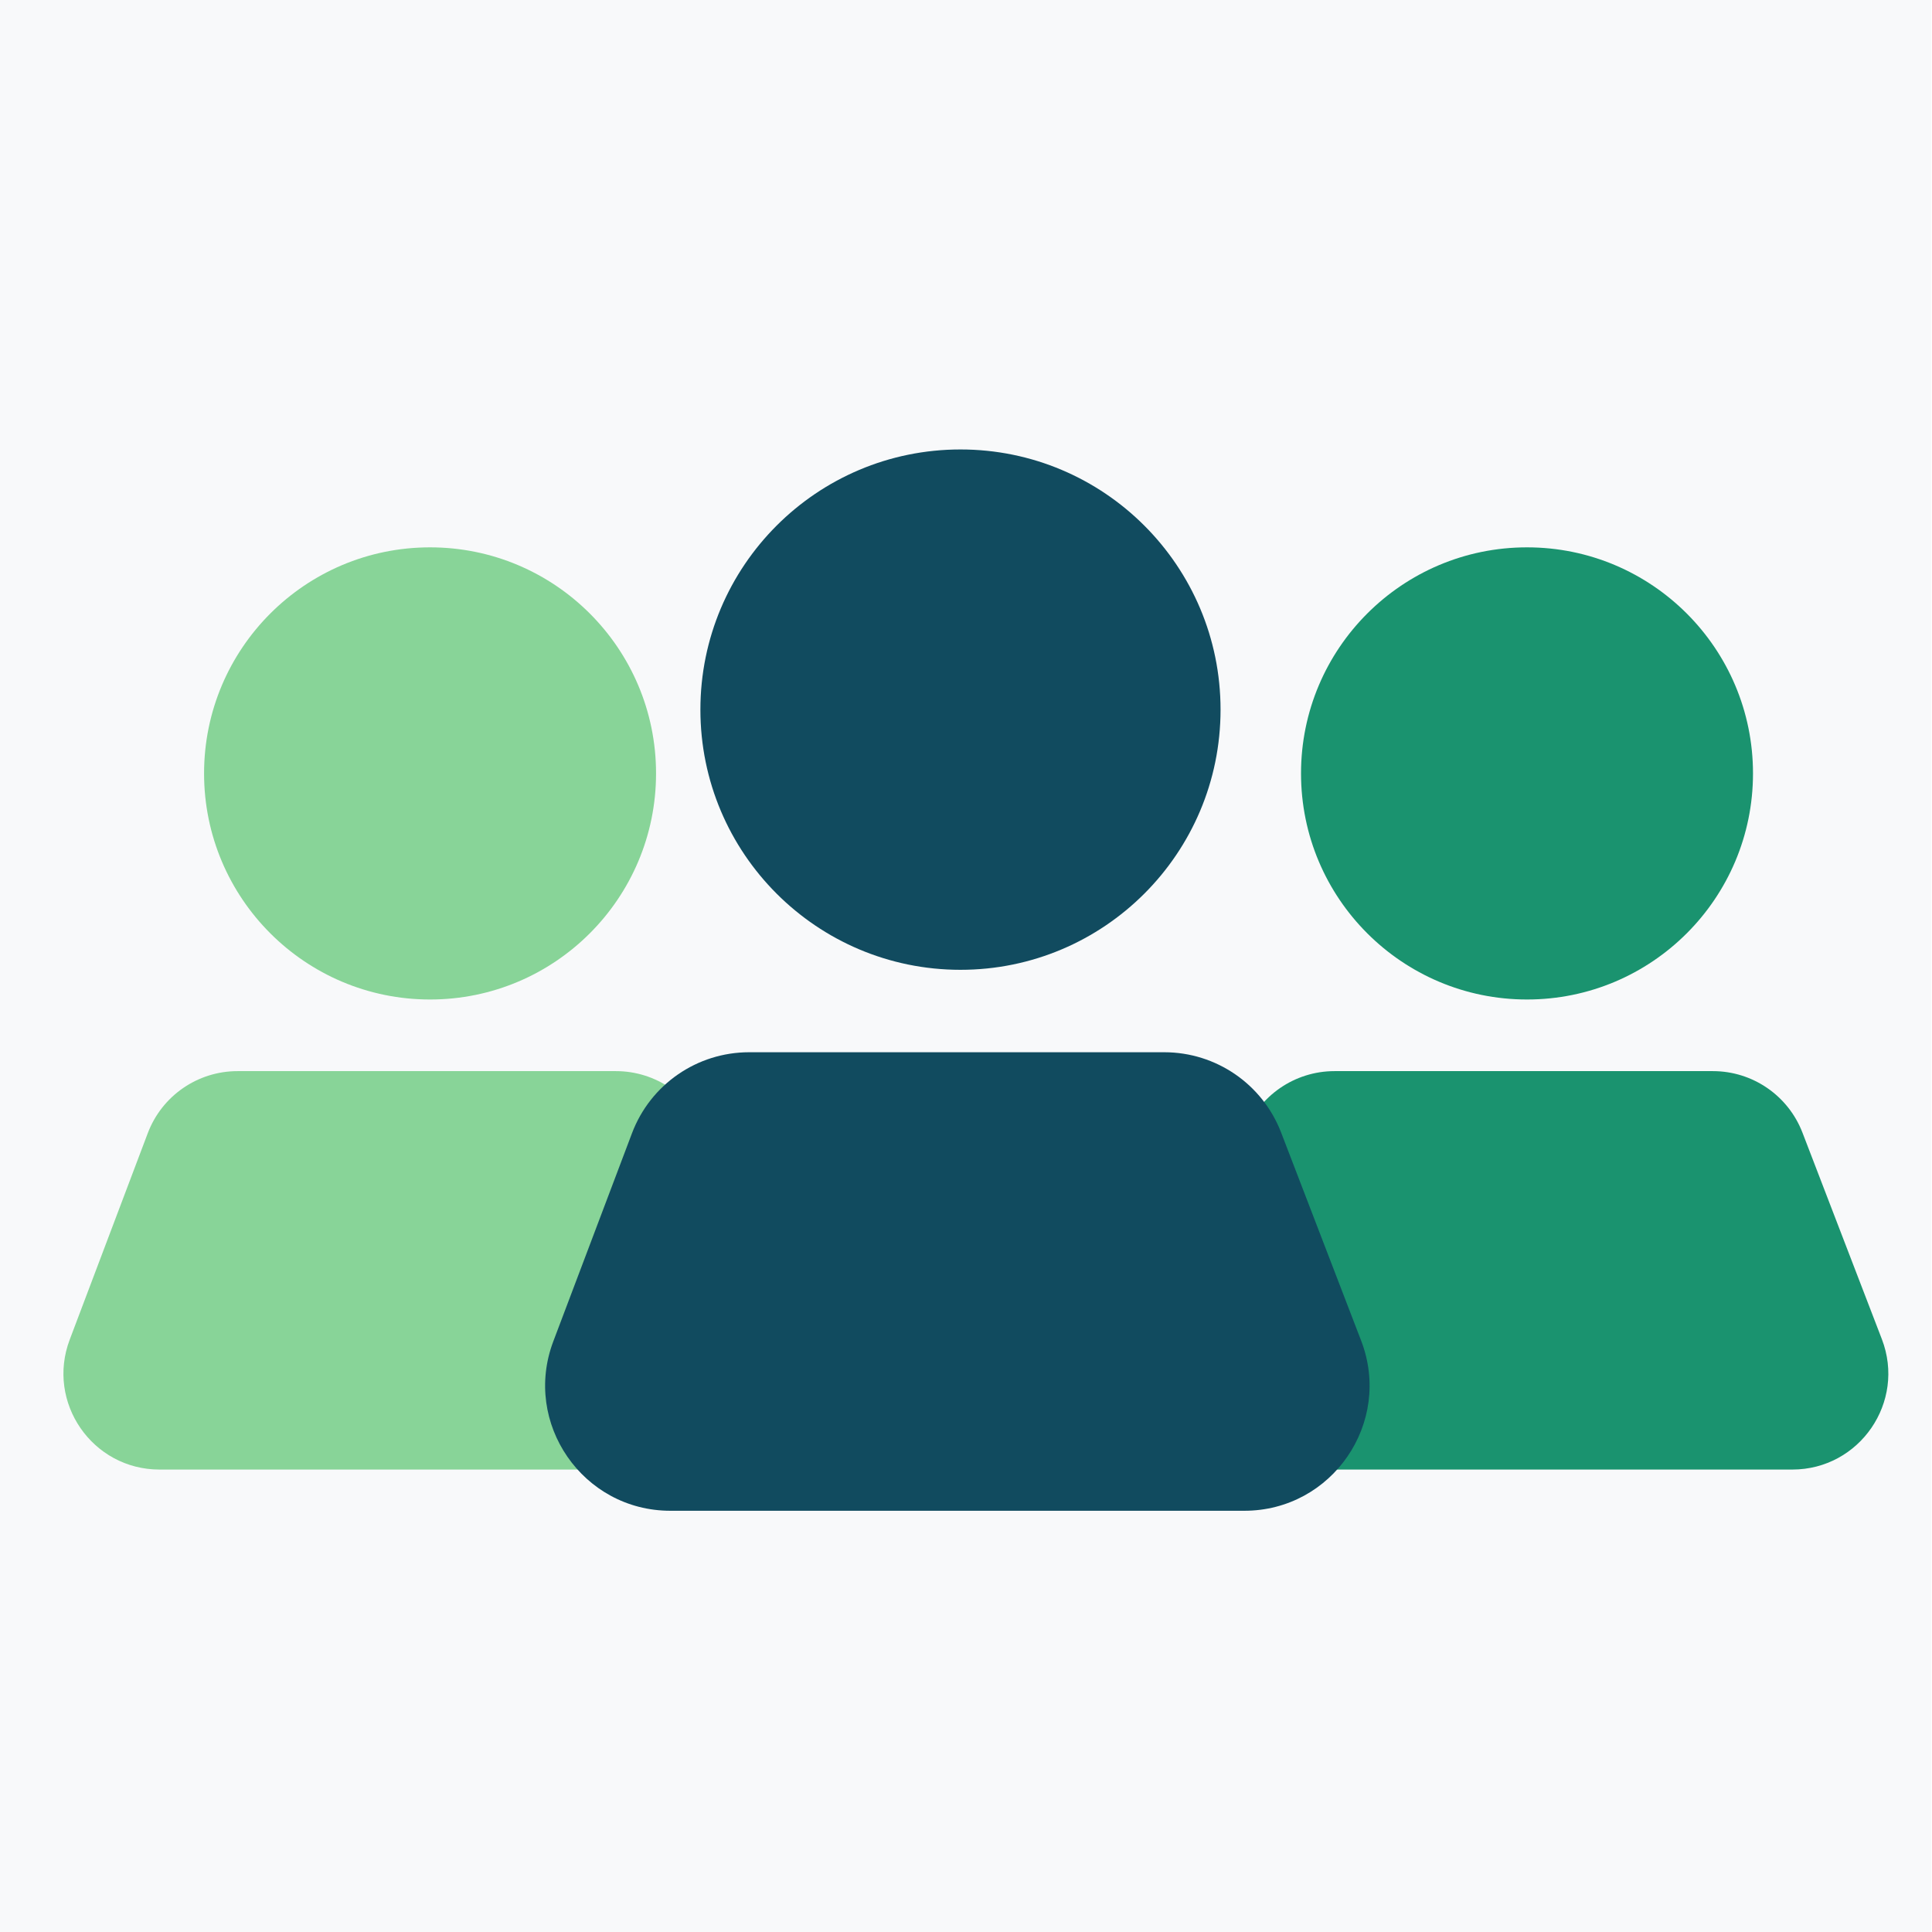 <svg width="463" height="463" viewBox="0 0 463 463" fill="none" xmlns="http://www.w3.org/2000/svg">
<rect width="462.82" height="463" fill="#F8F9FA"/>
<g filter="url(#filter0_d_50_12)">
<ellipse cx="365.945" cy="181.349" rx="54.157" ry="54.178" fill="#1A936F"/>
<path d="M298.298 267.559C301.68 258.613 310.247 252.693 319.811 252.693H410.491C420.008 252.693 428.543 258.555 431.958 267.439L450.984 316.922C456.776 331.987 445.655 348.176 429.516 348.176H301.103C285.018 348.176 273.901 332.088 279.59 317.042L298.298 267.559Z" fill="#1A936F"/>
</g>
<g filter="url(#filter1_d_50_12)">
<ellipse cx="103.063" cy="181.349" rx="54.157" ry="54.178" fill="#88D498"/>
<path d="M35.415 267.559C38.798 258.613 47.364 252.693 56.929 252.693H147.608C157.126 252.693 165.661 258.555 169.076 267.439L188.101 316.922C193.893 331.987 182.773 348.176 166.633 348.176H38.221C22.136 348.176 11.019 332.088 16.707 317.042L35.415 267.559Z" fill="#88D498"/>
</g>
<g filter="url(#filter2_d_50_12)">
<ellipse cx="230.176" cy="166.063" rx="62.327" ry="62.351" fill="#114B5F"/>
<path d="M151.461 267.559C155.873 255.889 167.047 248.168 179.522 248.168H279.014C291.429 248.168 302.561 255.814 307.016 267.402L326.196 317.287C333.751 336.937 319.246 358.053 298.194 358.053H160.662C139.682 358.053 125.181 337.069 132.601 317.444L151.461 267.559Z" fill="#114B5F"/>
</g>
<defs>
<filter id="filter0_d_50_12" x="274.083" y="127.171" width="182.455" height="229.005" filterUnits="userSpaceOnUse" color-interpolation-filters="sRGB">
<feFlood flood-opacity="0" result="BackgroundImageFix"/>
<feColorMatrix in="SourceAlpha" type="matrix" values="0 0 0 0 0 0 0 0 0 0 0 0 0 0 0 0 0 0 127 0" result="hardAlpha"/>
<feOffset dy="4"/>
<feGaussianBlur stdDeviation="2"/>
<feComposite in2="hardAlpha" operator="out"/>
<feColorMatrix type="matrix" values="0 0 0 0 0 0 0 0 0 0 0 0 0 0 0 0 0 0 0.25 0"/>
<feBlend mode="normal" in2="BackgroundImageFix" result="effect1_dropShadow_50_12"/>
<feBlend mode="normal" in="SourceGraphic" in2="effect1_dropShadow_50_12" result="shape"/>
</filter>
<filter id="filter1_d_50_12" x="11.2" y="127.171" width="182.455" height="229.005" filterUnits="userSpaceOnUse" color-interpolation-filters="sRGB">
<feFlood flood-opacity="0" result="BackgroundImageFix"/>
<feColorMatrix in="SourceAlpha" type="matrix" values="0 0 0 0 0 0 0 0 0 0 0 0 0 0 0 0 0 0 127 0" result="hardAlpha"/>
<feOffset dy="4"/>
<feGaussianBlur stdDeviation="2"/>
<feComposite in2="hardAlpha" operator="out"/>
<feColorMatrix type="matrix" values="0 0 0 0 0 0 0 0 0 0 0 0 0 0 0 0 0 0 0.25 0"/>
<feBlend mode="normal" in2="BackgroundImageFix" result="effect1_dropShadow_50_12"/>
<feBlend mode="normal" in="SourceGraphic" in2="effect1_dropShadow_50_12" result="shape"/>
</filter>
<filter id="filter2_d_50_12" x="126.635" y="103.712" width="205.587" height="262.341" filterUnits="userSpaceOnUse" color-interpolation-filters="sRGB">
<feFlood flood-opacity="0" result="BackgroundImageFix"/>
<feColorMatrix in="SourceAlpha" type="matrix" values="0 0 0 0 0 0 0 0 0 0 0 0 0 0 0 0 0 0 127 0" result="hardAlpha"/>
<feOffset dy="4"/>
<feGaussianBlur stdDeviation="2"/>
<feComposite in2="hardAlpha" operator="out"/>
<feColorMatrix type="matrix" values="0 0 0 0 0 0 0 0 0 0 0 0 0 0 0 0 0 0 0.25 0"/>
<feBlend mode="normal" in2="BackgroundImageFix" result="effect1_dropShadow_50_12"/>
<feBlend mode="normal" in="SourceGraphic" in2="effect1_dropShadow_50_12" result="shape"/>
</filter>
</defs>
</svg>
